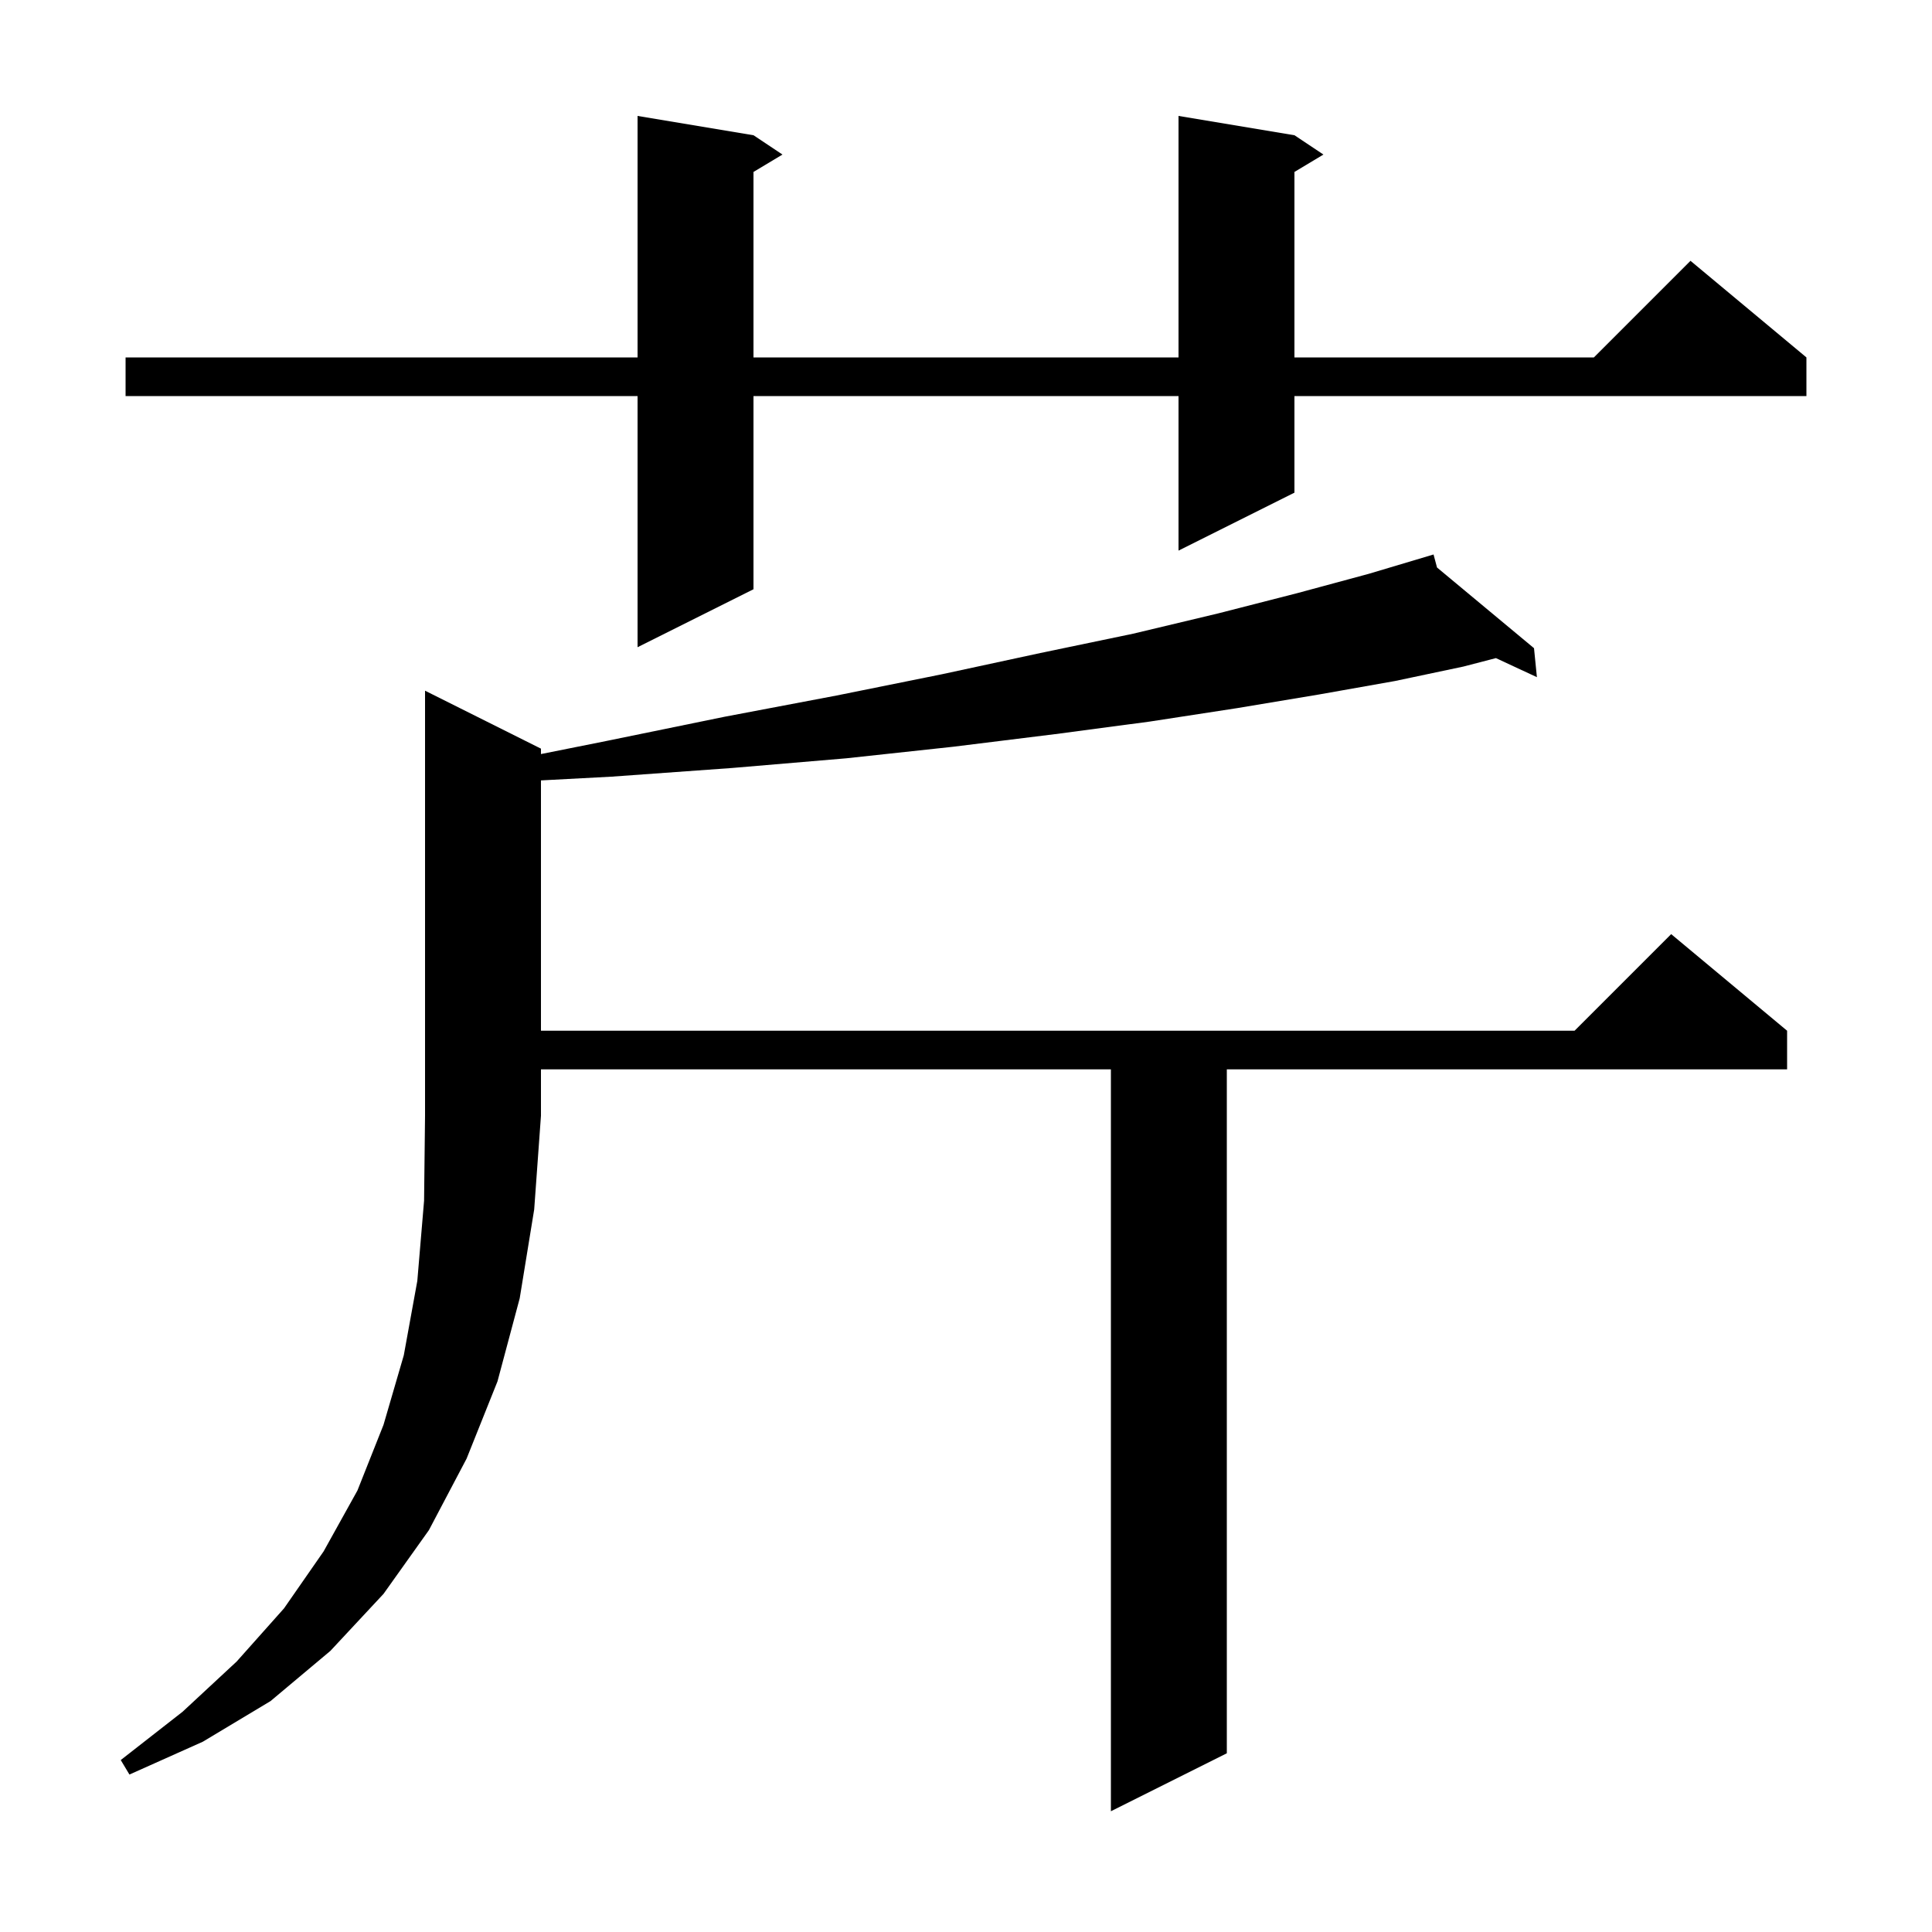 <svg xmlns="http://www.w3.org/2000/svg" xmlns:xlink="http://www.w3.org/1999/xlink" version="1.1" baseProfile="full" viewBox="0 0 200 200" width="200" height="200">
<g fill="black">
<path d="M 56.0 77.5 L 56.0 78.06 L 62.8 76.7 L 75.0 74.2 L 86.6 72.0 L 97.5 69.8 L 107.7 67.6 L 117.3 65.6 L 126.1 63.5 L 134.3 61.4 L 141.7 59.4 L 148.4 57.4 L 148.76 58.748 L 158.8 67.1 L 159.1 70.1 L 154.855 68.127 L 151.5 69.0 L 144.4 70.5 L 136.5 71.9 L 128.1 73.3 L 119.0 74.7 L 109.2 76.0 L 98.7 77.3 L 87.6 78.5 L 75.8 79.5 L 63.3 80.4 L 56.0 80.787 L 56.0 106.7 L 163.0 106.7 L 173.0 96.7 L 185.0 106.7 L 185.0 110.7 L 127.0 110.7 L 127.0 181.5 L 115.0 187.5 L 115.0 110.7 L 56.0 110.7 L 56.0 115.5 L 55.3 125.2 L 53.8 134.4 L 51.5 143.0 L 48.3 151.0 L 44.4 158.4 L 39.7 165.0 L 34.2 170.9 L 28.0 176.1 L 21.0 180.3 L 13.4 183.7 L 12.5 182.2 L 18.9 177.2 L 24.5 172.0 L 29.4 166.5 L 33.5 160.6 L 37.0 154.3 L 39.7 147.5 L 41.8 140.3 L 43.2 132.6 L 43.9 124.3 L 44.0 115.5 L 44.0 71.5 Z M 134.0 14.0 L 137.0 16.0 L 134.0 17.8 L 134.0 37.0 L 165.0 37.0 L 175.0 27.0 L 187.0 37.0 L 187.0 41.0 L 134.0 41.0 L 134.0 51.0 L 122.0 57.0 L 122.0 41.0 L 78.0 41.0 L 78.0 61.0 L 66.0 67.0 L 66.0 41.0 L 13.0 41.0 L 13.0 37.0 L 66.0 37.0 L 66.0 12.0 L 78.0 14.0 L 81.0 16.0 L 78.0 17.8 L 78.0 37.0 L 122.0 37.0 L 122.0 12.0 Z " />
</g>
</svg>
